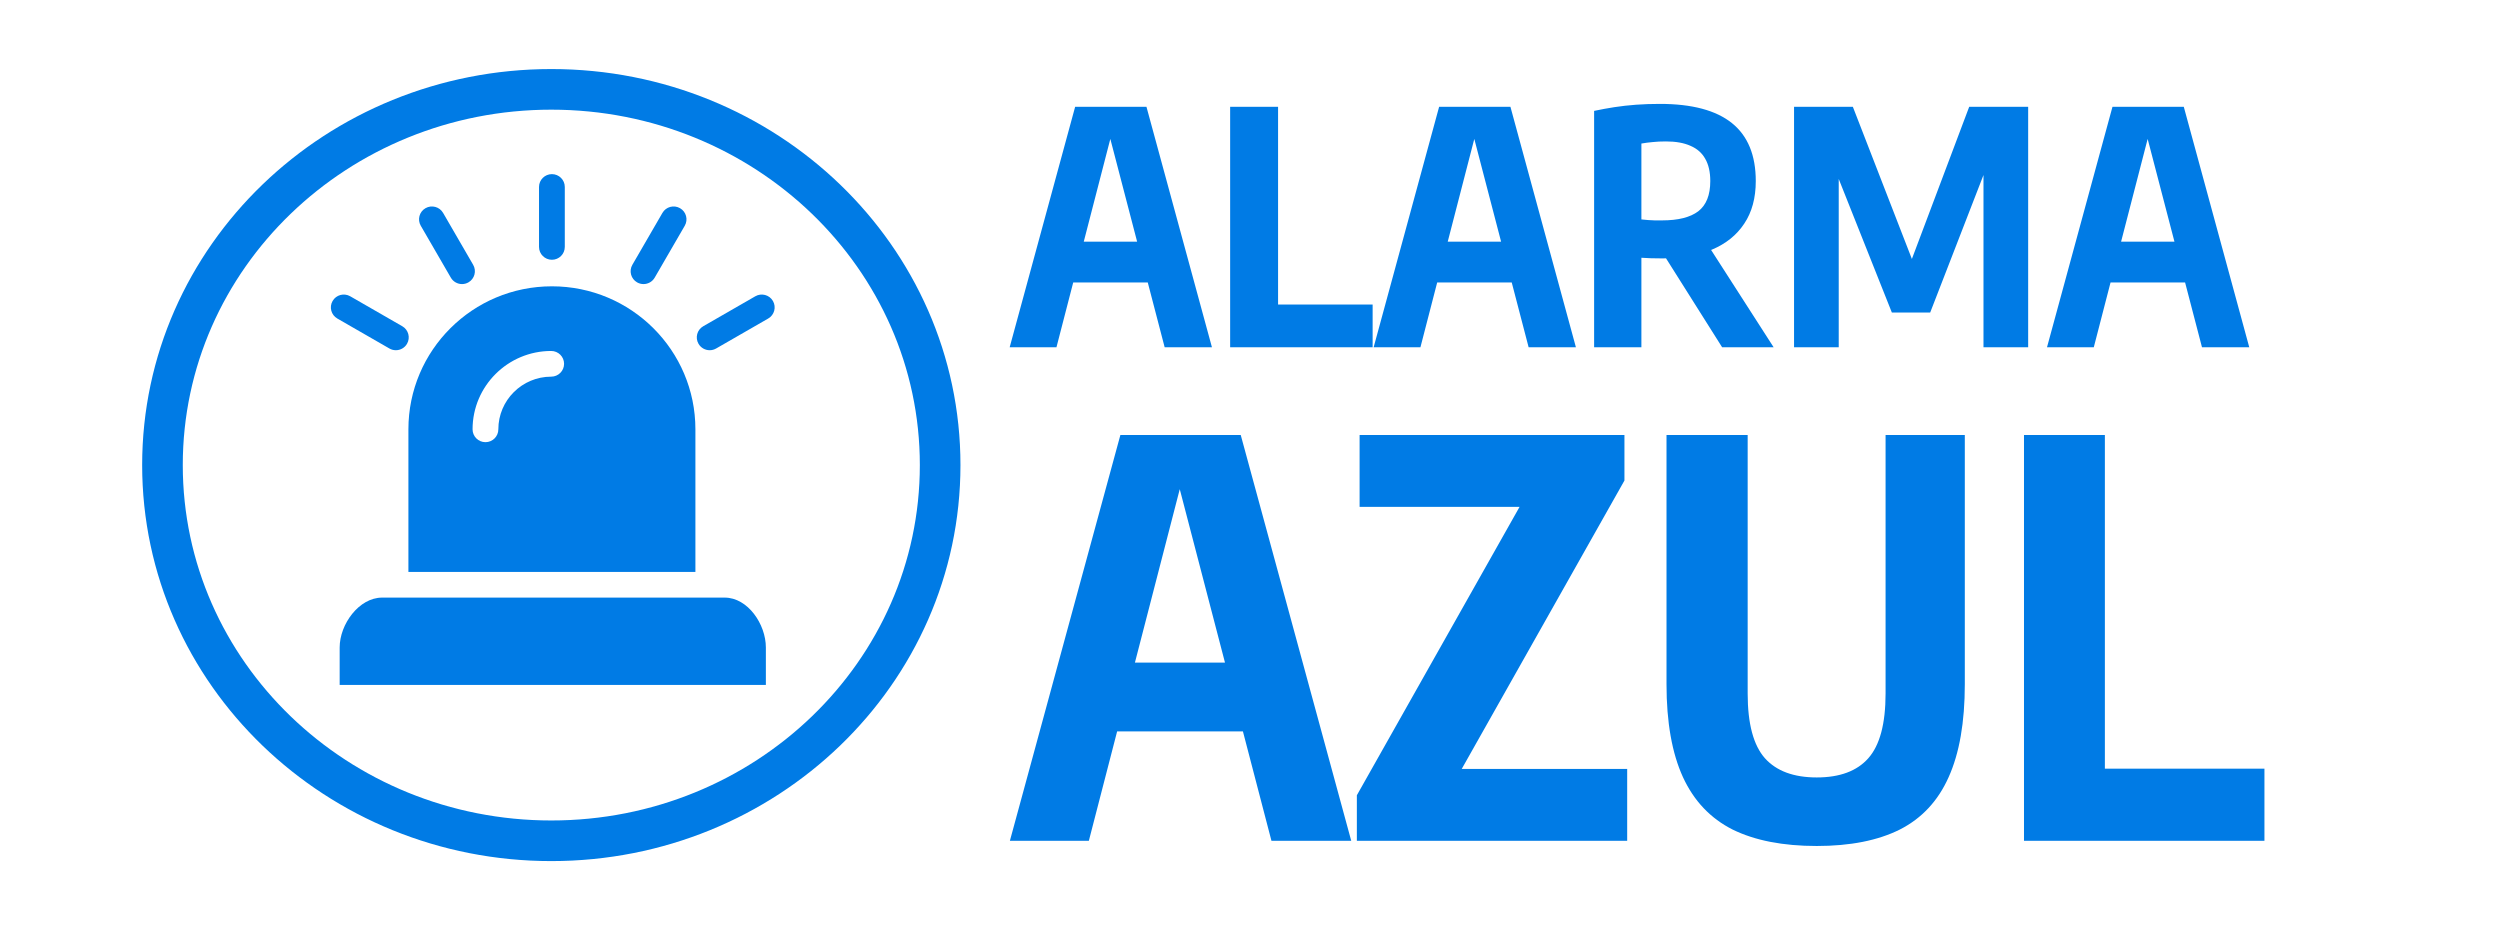 <svg width="1231" height="462" viewBox="0 0 1231 462" fill="none" xmlns="http://www.w3.org/2000/svg">
<g clip-path="url(#clip0_2333_80)">
<path d="M342.418 211.4C342.418 172.509 310.782 140.981 271.758 140.981C232.734 140.981 201.099 172.509 201.099 211.4V281.609H342.418V211.4ZM271.405 185.468C257.057 185.468 245.384 197.101 245.384 211.4C245.384 214.894 242.543 217.725 239.037 217.725C235.531 217.725 232.691 214.894 232.691 211.4C232.691 190.125 250.058 172.817 271.405 172.817C274.911 172.817 277.752 175.648 277.752 179.142C277.752 182.636 274.911 185.468 271.405 185.468Z" fill="#007BE5"/>
<path d="M356.83 294.259H188.166C176.745 294.259 167.25 307.412 167.25 318.798V337.269H377.113V318.798C377.113 307.412 368.248 294.259 356.83 294.259Z" fill="#007BE5"/>
<path d="M271.758 127.909C275.264 127.909 278.105 125.078 278.105 121.584V92.067C278.105 88.573 275.264 85.742 271.758 85.742C268.252 85.742 265.411 88.573 265.411 92.067V121.584C265.411 125.078 268.252 127.909 271.758 127.909Z" fill="#007BE5"/>
<path d="M221.995 136.718C223.172 138.747 225.304 139.882 227.497 139.882C228.574 139.882 229.666 139.608 230.665 139.033C233.7 137.287 234.74 133.418 232.988 130.393L218.179 104.831C216.426 101.805 212.543 100.769 209.509 102.516C206.474 104.262 205.434 108.131 207.186 111.156L221.995 136.718Z" fill="#007BE5"/>
<path d="M166.096 156.841L191.745 171.6C192.746 172.175 193.836 172.448 194.913 172.448C197.106 172.448 199.24 171.314 200.415 169.285C202.167 166.26 201.127 162.391 198.092 160.645L172.442 145.886C169.404 144.14 165.524 145.175 163.773 148.201C162.019 151.225 163.06 155.094 166.096 156.841Z" fill="#007BE5"/>
<path d="M313.698 139.033C314.698 139.608 315.789 139.881 316.865 139.881C319.058 139.881 321.192 138.747 322.367 136.718L337.176 111.155C338.929 108.13 337.889 104.262 334.853 102.515C331.816 100.769 327.934 101.804 326.184 104.83L311.375 130.393C309.621 133.418 310.662 137.286 313.698 139.033Z" fill="#007BE5"/>
<path d="M349.451 172.448C350.527 172.448 351.619 172.175 352.618 171.6L378.268 156.841C381.303 155.095 382.343 151.226 380.591 148.201C378.837 145.175 374.955 144.14 371.921 145.886L346.271 160.645C343.236 162.391 342.196 166.26 343.948 169.285C345.124 171.314 347.257 172.448 349.451 172.448Z" fill="#007BE5"/>
<path d="M271.464 414C376.862 414 462.929 331.511 462.929 229C462.929 126.489 376.862 44 271.464 44C166.067 44 80 126.489 80 229C80 331.511 166.067 414 271.464 414Z" stroke="#007BE5" stroke-width="20"/>
<path d="M497.16 171L529.4 52.6H564.52L596.76 171H573.48L545.4 63.32H548.04L520.2 171H497.16ZM516.68 139.08L521.24 119H572.6L577.16 139.08H516.68ZM605.724 171V52.6H629.324V149.96H675.884V171H605.724ZM676.379 171L708.619 52.6H743.739L775.979 171H752.699L724.619 63.32H727.259L699.419 171H676.379ZM695.899 139.08L700.459 119H751.819L756.379 139.08H695.899ZM784.943 171V54.6C788.196 53.907 791.529 53.293 794.943 52.76C798.409 52.227 801.983 51.827 805.663 51.56C809.396 51.293 813.289 51.16 817.343 51.16C833.129 51.16 844.943 54.307 852.783 60.6C860.623 66.893 864.543 76.413 864.543 89.16C864.543 97.48 862.649 104.467 858.863 110.12C855.129 115.773 849.823 120.04 842.943 122.92C836.063 125.8 827.929 127.24 818.543 127.24C816.356 127.24 814.489 127.213 812.943 127.16C811.396 127.107 809.823 127.027 808.223 126.92V171H784.943ZM847.983 171L813.663 116.6H838.383L873.343 171H847.983ZM818.383 108.52C826.329 108.52 832.276 107.027 836.223 104.04C840.169 101 842.143 96.04 842.143 89.16C842.143 84.733 841.316 81.08 839.663 78.2C838.063 75.32 835.636 73.187 832.383 71.8C829.183 70.36 825.156 69.64 820.303 69.64C817.796 69.64 815.609 69.747 813.743 69.96C811.876 70.12 810.036 70.36 808.223 70.68V108.04C809.449 108.147 810.569 108.253 811.583 108.36C812.649 108.413 813.716 108.467 814.783 108.52C815.849 108.52 817.049 108.52 818.383 108.52ZM883.388 171V52.6H912.348L942.668 130.76H940.188L969.628 52.6H998.668V171H976.668V75.24H980.908L950.428 153.88H931.548L900.268 75.24H905.388V171H883.388ZM1007.94 171L1040.18 52.6H1075.3L1107.54 171H1084.26L1056.18 63.32H1058.82L1030.98 171H1007.94ZM1027.46 139.08L1032.02 119H1083.38L1087.94 139.08H1027.46ZM497.27 414L551.675 214.2H610.94L665.345 414H626.06L578.675 232.29H583.13L536.15 414H497.27ZM530.21 360.135L537.905 326.25H624.575L632.27 360.135H530.21ZM668.115 414V391.59L752.355 242.28L752.895 249.57H669.465V214.2H799.875V236.61L715.635 385.92L714.96 378.63H801.225V414H668.115ZM894.571 416.565C877.921 416.565 864.106 413.865 853.126 408.465C842.236 402.975 834.091 394.38 828.691 382.68C823.291 370.89 820.591 355.635 820.591 336.915V214.2H860.551V341.505C860.551 356.355 863.386 366.975 869.056 373.365C874.726 379.665 883.231 382.815 894.571 382.815C905.911 382.815 914.371 379.665 919.951 373.365C925.621 366.975 928.456 356.355 928.456 341.505V214.2H967.471V336.915C967.471 355.635 964.816 370.89 959.506 382.68C954.286 394.38 946.276 402.975 935.476 408.465C924.676 413.865 911.041 416.565 894.571 416.565ZM996.614 414V214.2H1036.44V378.495H1115.01V414H996.614Z" fill="#007BE5"/>
</g>
<defs>
<clipPath id="clip0_2333_80">
<rect width="1231" height="462" fill="white"/>
</clipPath>
</defs>
</svg>
